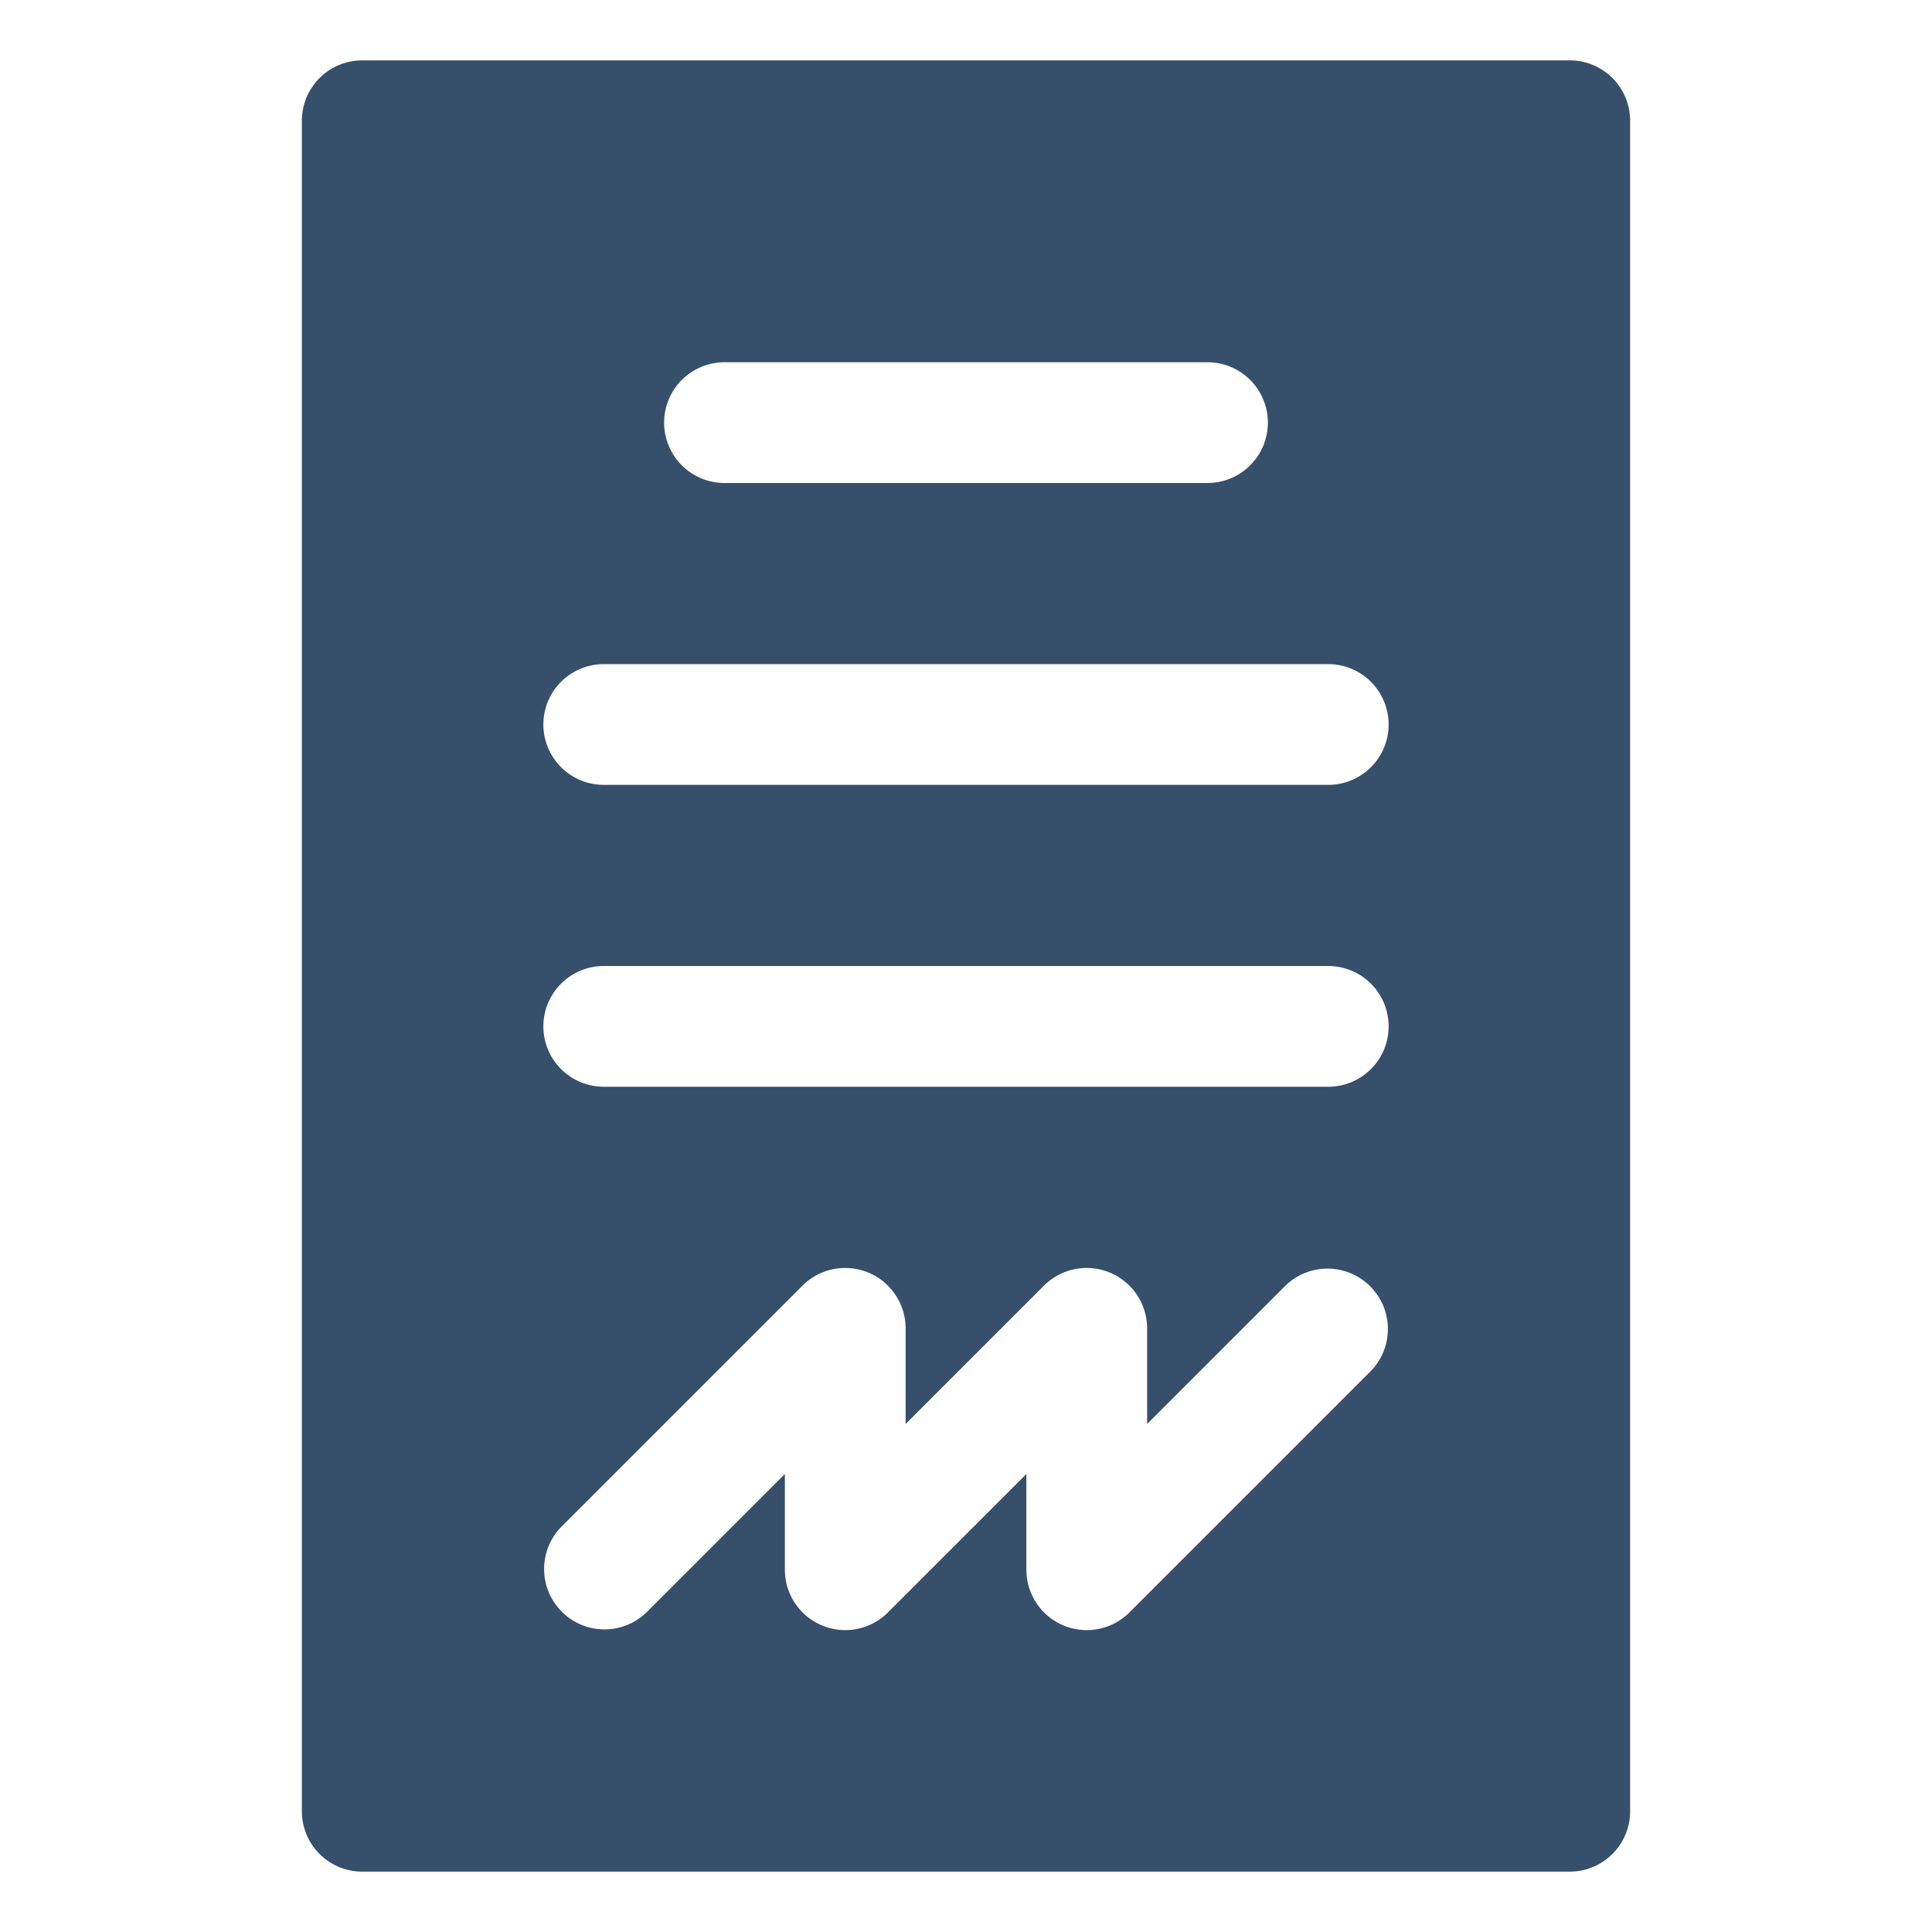 <svg xmlns="http://www.w3.org/2000/svg" viewBox="0 0 32 32"><title>contract</title><g id="contract"><rect width="32" height="32" style="fill:none"/><path d="M26,1H6A1,1,0,0,0,5,2V30a1,1,0,0,0,1,1H26a1,1,0,0,0,1-1V2A1,1,0,0,0,26,1ZM12,6h8a1,1,0,0,1,0,2H12a1,1,0,0,1,0-2ZM22.707,22.707l-4,4A1,1,0,0,1,17,26V24.414L14.707,26.707A1,1,0,0,1,13,26V24.414L10.707,26.707a1,1,0,0,1-1.414-1.414l4-4A1.001,1.001,0,0,1,15,22v1.586l2.293-2.293A1.001,1.001,0,0,1,19,22v1.586l2.293-2.293a1,1,0,0,1,1.414,1.414ZM22,18H10a1,1,0,0,1,0-2H22a1,1,0,0,1,0,2Zm0-5H10a1,1,0,0,1,0-2H22a1,1,0,0,1,0,2Z" style="fill:#364f6b"/></g></svg>